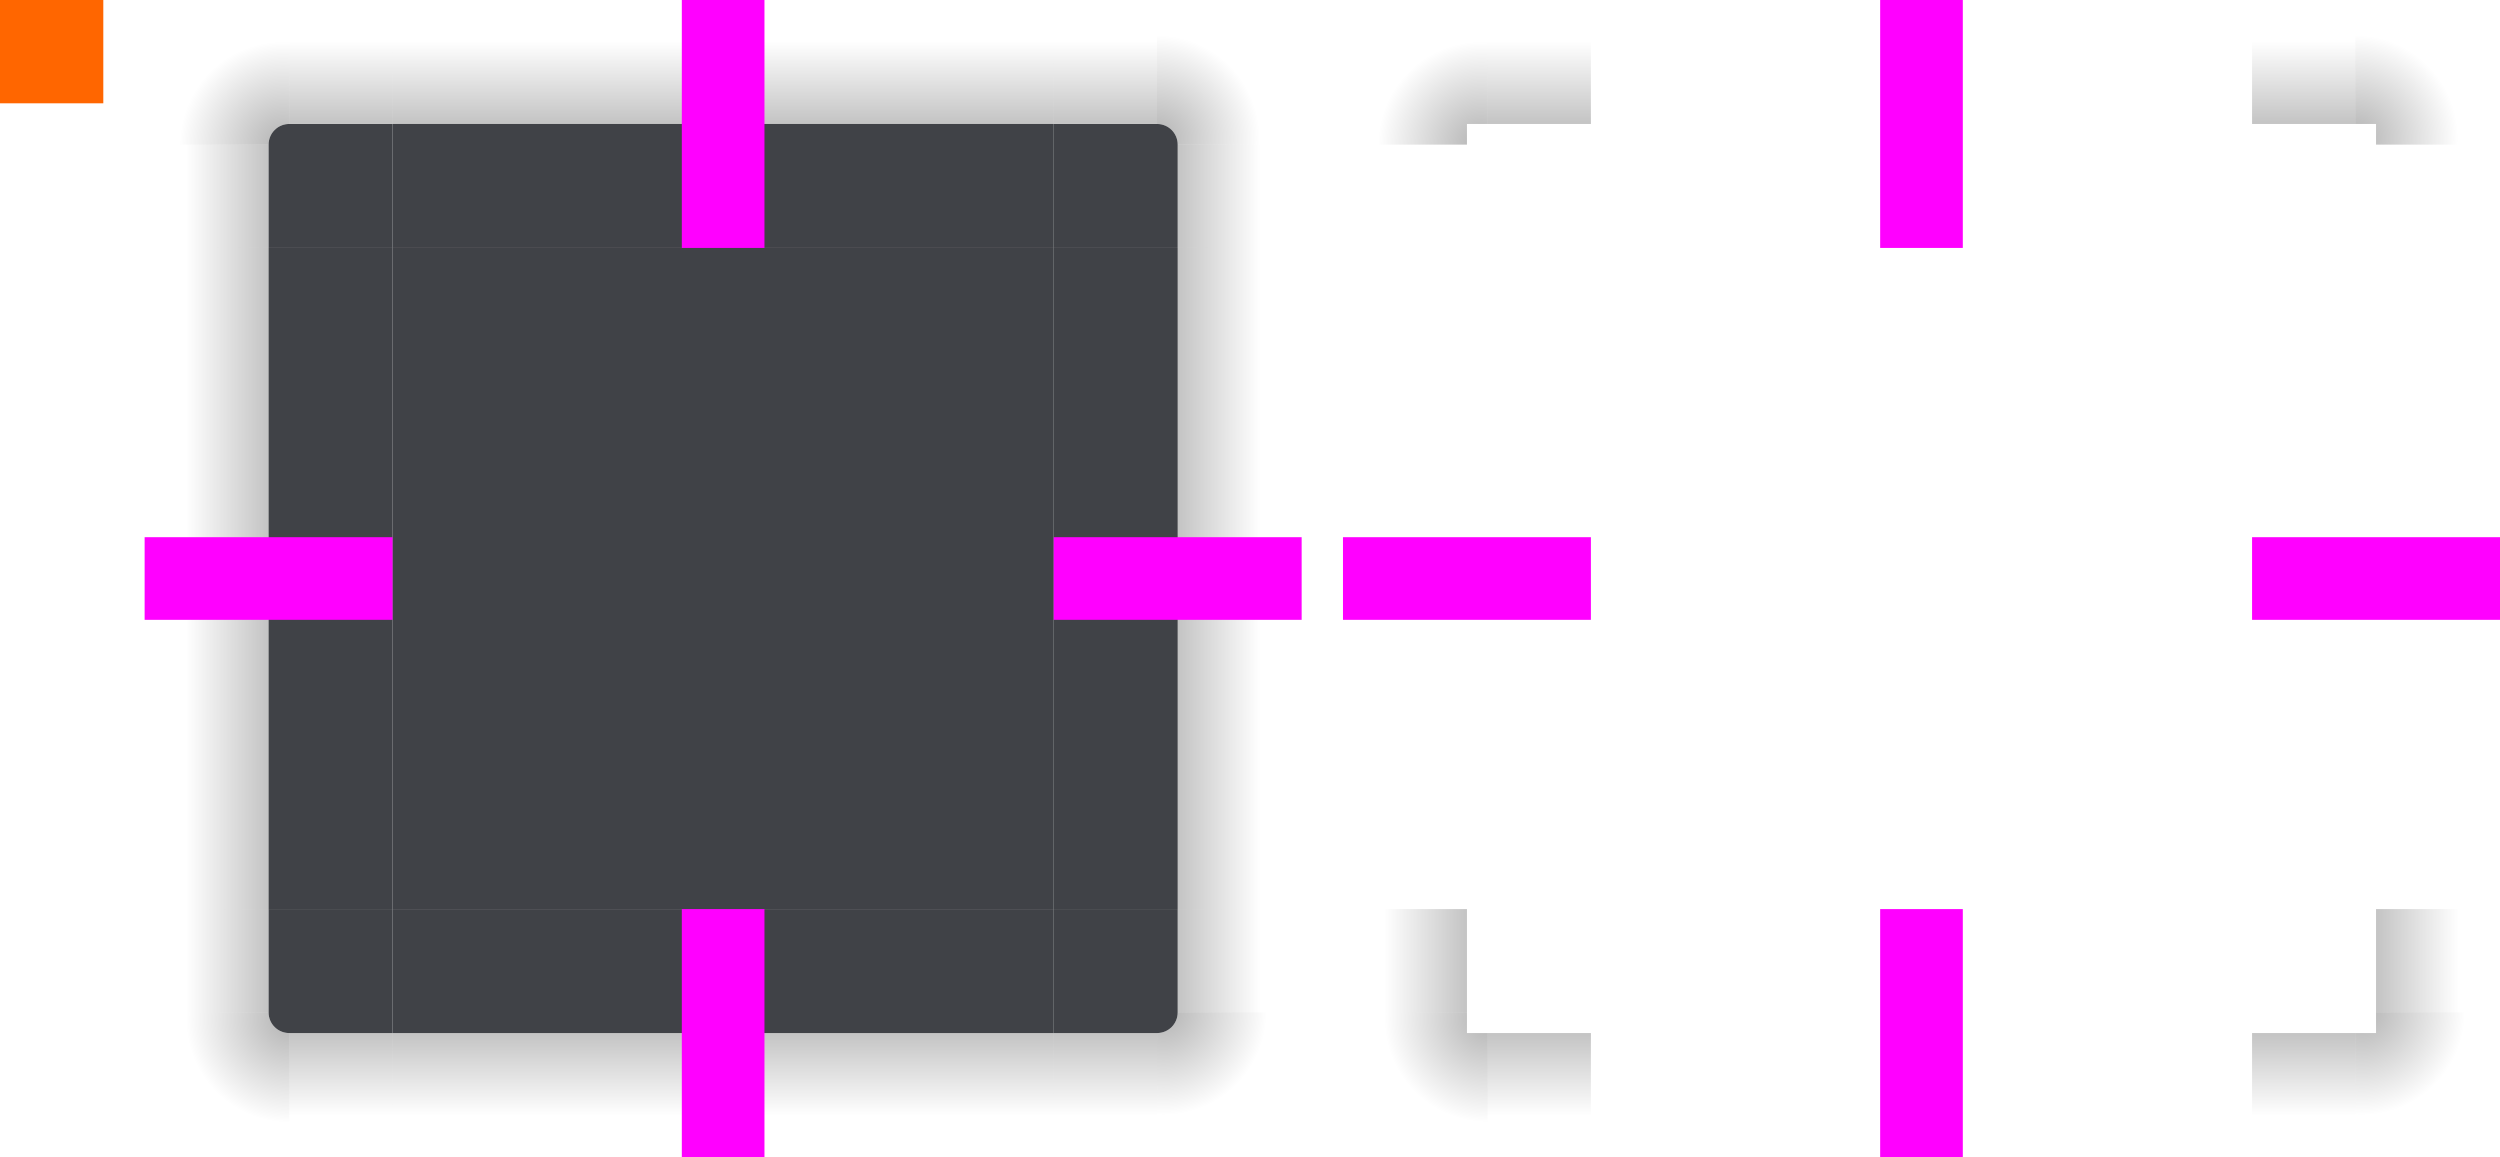 <?xml version="1.0" encoding="UTF-8" standalone="no"?>
<svg
   xmlns:dc="http://purl.org/dc/elements/1.1/"
   xmlns:cc="http://creativecommons.org/ns#"
   xmlns:rdf="http://www.w3.org/1999/02/22-rdf-syntax-ns#"
   xmlns:svg="http://www.w3.org/2000/svg"
   xmlns="http://www.w3.org/2000/svg"
   xmlns:xlink="http://www.w3.org/1999/xlink"
   xmlns:sodipodi="http://sodipodi.sourceforge.net/DTD/sodipodi-0.dtd"
   xmlns:inkscape="http://www.inkscape.org/namespaces/inkscape"
   width="121"
   height="56"
   version="1.1"
   viewBox="0 0 121 56"
   id="svg226"
   sodipodi:docname="background.svg"
   inkscape:version="0.92.4 (5da689c313, 2019-01-14)">
  <sodipodi:namedview
     pagecolor="#ffffff"
     bordercolor="#666666"
     borderopacity="1"
     objecttolerance="10"
     gridtolerance="10"
     guidetolerance="10"
     inkscape:pageopacity="0"
     inkscape:pageshadow="2"
     inkscape:window-width="1366"
     inkscape:window-height="706"
     id="namedview228"
     showgrid="false"
     inkscape:zoom="8.5457288"
     inkscape:cx="53.588825"
     inkscape:cy="28.329753"
     inkscape:window-x="0"
     inkscape:window-y="0"
     inkscape:window-maximized="1"
     inkscape:current-layer="svg226" />
  <defs
     id="defs39">
    <style
       id="current-color-scheme"
       type="text/css">.ColorScheme-Text {
        color:#31363b;
        stop-color:#31363b;
      }
      .ColorScheme-Background {
        color:#eff0f1;
        stop-color:#eff0f1;
      }
      .ColorScheme-Highlight {
        color:#3daee9;
        stop-color:#3daee9;
      }
      .ColorScheme-ViewText {
        color:#31363b;
        stop-color:#31363b;
      }
      .ColorScheme-ViewBackground {
        color:#fcfcfc;
        stop-color:#fcfcfc;
      }
      .ColorScheme-ViewHover {
        color:#93cee9;
        stop-color:#93cee9;
      }
      .ColorScheme-ViewFocus{
        color:#3daee9;
        stop-color:#3daee9;
      }
      .ColorScheme-ButtonText {
        color:#31363b;
        stop-color:#31363b;
      }
      .ColorScheme-ButtonBackground {
        color:#eff0f1;
        stop-color:#eff0f1;
      }
      .ColorScheme-ButtonHover {
        color:#93cee9;
        stop-color:#93cee9;
      }
      .ColorScheme-ButtonFocus{
        color:#3daee9;
        stop-color:#3daee9;
      }</style>
    <radialGradient
       id="p"
       cx="55.393"
       cy="910.26"
       r="6"
       gradientTransform="matrix(.833 4.1862e-6 -4.1862e-6 .833 9.843 -751.55)"
       gradientUnits="userSpaceOnUse"
       xlink:href="#b" />
    <radialGradient
       id="o"
       cx="55.75"
       cy="943.61"
       r="6"
       gradientTransform="matrix(-6.9016e-7 .833 -.833 -6.9016e-7 842.34 906.9)"
       gradientUnits="userSpaceOnUse"
       xlink:href="#a" />
    <radialGradient
       id="n"
       cx="9.143"
       cy="948.86"
       r="6"
       gradientTransform="matrix(-.833 8.1918e-6 -8.1916e-6 -.833 21.627 1744.1)"
       gradientUnits="userSpaceOnUse"
       xlink:href="#a" />
    <radialGradient
       id="m"
       cx="23.7"
       cy="912.47"
       r="6"
       gradientTransform="matrix(1.1295e-7 -.833 .833 1.1295e-7 -746.39 26.75)"
       gradientUnits="userSpaceOnUse"
       xlink:href="#a" />
    <radialGradient
       id="l"
       cx="23.7"
       cy="912.47"
       r="6"
       gradientTransform="matrix(1.1295e-7 -.833 .833 1.1295e-7 -688.39 26.75)"
       gradientUnits="userSpaceOnUse"
       xlink:href="#a" />
    <radialGradient
       id="k"
       cx="55.393"
       cy="910.26"
       r="6"
       gradientTransform="matrix(.833 -1.9977e-7 1.9977e-7 .833 67.839 -751.55)"
       gradientUnits="userSpaceOnUse"
       xlink:href="#b" />
    <radialGradient
       id="j"
       cx="9.143"
       cy="948.86"
       r="6"
       gradientTransform="matrix(-.833 1.7691e-7 -1.7691e-7 -.833 79.619 839.72)"
       gradientUnits="userSpaceOnUse"
       xlink:href="#a" />
    <radialGradient
       id="i"
       cx="55.75"
       cy="943.61"
       r="6"
       gradientTransform="matrix(-4.8123e-7 .833 -.833 -4.8123e-7 900.34 2.542)"
       gradientUnits="userSpaceOnUse"
       xlink:href="#a" />
    <linearGradient
       id="b">
      <stop
         stop-opacity=".6"
         offset="0"
         id="stop11" />
      <stop
         stop-opacity="0"
         offset="1"
         id="stop13" />
    </linearGradient>
    <linearGradient
       id="a">
      <stop
         offset="0"
         id="stop16" />
      <stop
         stop-opacity="0"
         offset="1"
         id="stop18" />
    </linearGradient>
    <linearGradient
       id="h"
       x1="-15"
       x2="-9"
       y1="932.36"
       y2="932.36"
       gradientUnits="userSpaceOnUse"
       xlink:href="#a" />
    <linearGradient
       id="g"
       x1="55"
       x2="61"
       y1="932.36"
       y2="932.36"
       gradientUnits="userSpaceOnUse"
       xlink:href="#a" />
    <linearGradient
       id="f"
       x1="952.36"
       x2="958.36"
       y1="-35"
       y2="-35"
       gradientUnits="userSpaceOnUse"
       xlink:href="#a" />
    <linearGradient
       id="e"
       x1="-912.36"
       x2="-906.36"
       y1="-35"
       y2="-35"
       gradientUnits="userSpaceOnUse"
       xlink:href="#a" />
    <linearGradient
       id="ab"
       x1="19"
       x2="19"
       y1="48"
       y2="54"
       gradientTransform="translate(0 904.36)"
       gradientUnits="userSpaceOnUse"
       xlink:href="#a" />
    <linearGradient
       id="aa"
       x1="15"
       x2="9"
       y1="46"
       y2="46"
       gradientTransform="translate(0 904.36)"
       gradientUnits="userSpaceOnUse"
       xlink:href="#a" />
    <linearGradient
       id="d"
       x1="15"
       x2="9"
       y1="10"
       y2="10"
       gradientUnits="userSpaceOnUse"
       xlink:href="#a" />
    <linearGradient
       id="z"
       x1="16"
       x2="16"
       y1="8"
       y2="2"
       gradientUnits="userSpaceOnUse"
       xlink:href="#a" />
    <linearGradient
       id="y"
       x1="55"
       x2="61"
       y1="46"
       y2="46"
       gradientTransform="translate(0 904.36)"
       gradientUnits="userSpaceOnUse"
       xlink:href="#a" />
    <linearGradient
       id="x"
       x1="53"
       x2="53"
       y1="48"
       y2="54"
       gradientTransform="translate(0 904.36)"
       gradientUnits="userSpaceOnUse"
       xlink:href="#a" />
    <linearGradient
       id="w"
       x1="53"
       x2="53"
       y1="8"
       y2="2"
       gradientUnits="userSpaceOnUse"
       xlink:href="#a" />
    <linearGradient
       id="c"
       x1="55"
       x2="61"
       y1="10"
       y2="10"
       gradientUnits="userSpaceOnUse"
       xlink:href="#a" />
    <linearGradient
       id="v"
       x1="16"
       x2="16"
       y1="8"
       y2="2"
       gradientTransform="translate(58)"
       gradientUnits="userSpaceOnUse"
       xlink:href="#a" />
    <linearGradient
       id="u"
       x1="53"
       x2="53"
       y1="8"
       y2="2"
       gradientTransform="translate(58)"
       gradientUnits="userSpaceOnUse"
       xlink:href="#a" />
    <linearGradient
       id="t"
       x1="19"
       x2="19"
       y1="48"
       y2="54"
       gradientTransform="translate(58)"
       gradientUnits="userSpaceOnUse"
       xlink:href="#a" />
    <linearGradient
       id="s"
       x1="15"
       x2="9"
       y1="46"
       y2="46"
       gradientUnits="userSpaceOnUse"
       xlink:href="#a" />
    <linearGradient
       id="r"
       x1="53"
       x2="53"
       y1="48"
       y2="54"
       gradientTransform="translate(58)"
       gradientUnits="userSpaceOnUse"
       xlink:href="#a" />
    <linearGradient
       id="q"
       x1="55"
       x2="61"
       y1="46"
       y2="46"
       gradientUnits="userSpaceOnUse"
       xlink:href="#a" />
  </defs>
  <g
     transform="translate(0 -904.36)"
     id="g224">
    <rect
       id="hint-tile-center"
       y="904.36"
       width="5"
       height="5"
       fill="#f60" />
    <g
       id="top">
      <rect
         class="ColorScheme-Background"
         transform="matrix(0,-1,-1,0,0,0)"
         x="-916.36"
         y="-51"
         width="6"
         height="32"
         fill="#2c2e33"
         id="rect42"
         style="opacity:0.9" />
      <rect
         transform="matrix(0,-1,-1,0,0,0)"
         x="-910.36"
         y="-51"
         width="6"
         height="32"
         fill="url(#e)"
         opacity=".35"
         id="rect44" />
    </g>
    <g
       id="topleft">
      <g
         fill-rule="evenodd"
         id="g53">
        <path
           transform="translate(0 904.36)"
           d="m7 7v1 4h6v-4-1h-6z"
           fill="url(#d)"
           opacity=".35"
           id="path47" />
        <path
           transform="translate(0 904.36)"
           d="m7 0v7h6c0-0.554 0.446-1 1-1v-6h-7z"
           fill="url(#m)"
           opacity=".3"
           id="path49" />
        <path
           transform="translate(0 904.36)"
           d="m14 0v6h1 2 1 1v-6h-4-1z"
           fill="url(#z)"
           opacity=".35"
           id="path51" />
      </g>
      <path
         class="ColorScheme-Background"
         transform="translate(0 904.36)"
         d="m14 6c-0.554 0-1 0.446-1 1v4 1h4 1 1v-1-4-1h-1-1-3z"
         fill="#2c2e33"
         id="path55"
         style="opacity:0.9" />
    </g>
    <g
       id="topright">
      <g
         fill-rule="evenodd"
         id="g64">
        <path
           transform="translate(0 904.36)"
           d="m57 7v1 4h6v-4-1h-6z"
           fill="url(#c)"
           opacity=".35"
           id="path58" />
        <path
           transform="translate(0 904.36)"
           d="m56 0v6c0.554 0 1 0.446 1 1h6v-7h-7z"
           fill="url(#p)"
           opacity=".5"
           id="path60" />
        <path
           transform="translate(0 904.36)"
           d="m51 0v6h1 1 2 1v-6h-1-4z"
           fill="url(#w)"
           opacity=".35"
           id="path62" />
      </g>
      <path
         class="ColorScheme-Background"
         transform="translate(0 904.36)"
         d="m51 6v1 4 1h1 1 3 1v-1-4c0-0.554-0.446-1-1-1h-3-1-1z"
         fill="#2c2e33"
         id="path66"
         style="opacity:0.9" />
    </g>
    <g
       id="bottom">
      <rect
         class="ColorScheme-Background"
         transform="rotate(90)"
         x="948.36"
         y="-51"
         width="6"
         height="32"
         fill="#2c2e33"
         id="rect69"
         style="opacity:0.9" />
      <rect
         transform="rotate(90)"
         x="954.36"
         y="-51"
         width="6"
         height="32"
         fill="url(#f)"
         opacity=".35"
         id="rect71" />
    </g>
    <g
       id="bottomleft">
      <g
         fill-rule="evenodd"
         id="g80">
        <path
           d="m14 954.36v6h1 4v-6h-2-2-1z"
           fill="url(#ab)"
           opacity=".35"
           id="path74" />
        <path
           d="m7 953.36v7h7v-6c-0.554 0-1-0.446-1-1h-6z"
           fill="url(#n)"
           opacity=".3"
           id="path76" />
        <path
           d="m7 948.36v4 1h6v-1-4h-6z"
           fill="url(#aa)"
           opacity=".35"
           id="path78" />
      </g>
      <path
         class="ColorScheme-Background"
         d="m19 954.36v-1-4-1h-1-1-3-1v1 4c0 0.554 0.446 1 1 1h3 1 1z"
         fill="#2c2e33"
         id="path82"
         style="opacity:0.9" />
    </g>
    <g
       id="bottomright">
      <g
         fill-rule="evenodd"
         id="g91">
        <path
           d="m51 954.36v6h4 1v-6h-1-2-2z"
           fill="url(#x)"
           opacity=".35"
           id="path85" />
        <path
           d="m57 953.36c0 0.554-0.446 1-1 1v6h7v-7h-6z"
           fill="url(#o)"
           opacity=".3"
           id="path87" />
        <path
           d="m57 948.36v4 1h6v-1-4h-6z"
           fill="url(#y)"
           opacity=".35"
           id="path89" />
      </g>
      <path
         class="ColorScheme-Background"
         d="m51 954.36v-1-4-1h1 1 3 1v1 4c0 0.554-0.446 1-1 1h-3-1-1z"
         fill="#2c2e33"
         id="path93"
         style="opacity:0.9" />
    </g>
    <g
       id="left">
      <rect
         class="ColorScheme-Background"
         transform="scale(-1,1)"
         x="-19"
         y="916.36"
         width="6"
         height="32"
         fill="#2c2e33"
         id="rect96"
         style="opacity:0.9" />
      <rect
         transform="scale(-1,1)"
         x="-13"
         y="916.36"
         width="6"
         height="32"
         fill="url(#h)"
         opacity=".35"
         id="rect98" />
    </g>
    <g
       id="right">
      <rect
         class="ColorScheme-Background"
         x="51"
         y="916.36"
         width="6"
         height="32"
         fill="#2c2e33"
         id="rect101"
         style="opacity:0.9" />
      <rect
         x="57"
         y="916.36"
         width="6"
         height="32"
         fill="url(#g)"
         opacity=".35"
         id="rect103" />
    </g>
    <g
       id="center">
      <rect
         x="19"
         y="916.36"
         width="32"
         height="32"
         fill="none"
         id="rect106" />
      <rect
         class="ColorScheme-Background"
         x="19"
         y="916.36"
         width="32"
         height="32"
         fill="#2c2e33"
         id="rect108"
         style="opacity:0.9" />
    </g>
    <g
       fill="#f0f"
       id="g115">
      <rect
         id="hint-top-margin"
         x="33"
         y="904.36"
         width="4"
         height="12" />
      <rect
         id="hint-bottom-margin"
         x="33"
         y="948.36"
         width="4"
         height="12" />
      <rect
         id="hint-right-margin"
         transform="rotate(90)"
         x="930.36"
         y="-63"
         width="4"
         height="12" />
      <rect
         id="hint-left-margin"
         transform="rotate(90)"
         x="930.36"
         y="-19"
         width="4"
         height="12" />
    </g>
    <g
       id="shadow-top"
       transform="translate(58)">
      <rect
         transform="matrix(0,-1,-1,0,0,0)"
         x="-916.36"
         y="-51"
         width="6"
         height="32"
         fill="none"
         id="rect117" />
      <rect
         transform="matrix(0,-1,-1,0,0,0)"
         x="-910.36"
         y="-51"
         width="6"
         height="32"
         fill="url(#e)"
         opacity=".35"
         id="rect119" />
      <rect
         transform="matrix(0,-1,-1,0,0,0)"
         x="-911.36"
         y="-51"
         width="1"
         height="32"
         fill="none"
         id="rect121" />
    </g>
    <g
       id="shadow-topleft"
       transform="translate(58)">
      <g
         fill-rule="evenodd"
         id="g130">
        <path
           transform="translate(0 904.36)"
           d="m7 7v1 4h6v-4-1h-6z"
           fill="url(#d)"
           opacity=".35"
           id="path124" />
        <path
           transform="translate(-58 904.36)"
           d="m65 0v7h6v-1h1v-6h-7z"
           fill="url(#l)"
           opacity=".3"
           id="path126" />
        <path
           transform="translate(-58 904.36)"
           d="m72 0v6h1 4v-6h-4-1z"
           fill="url(#v)"
           opacity=".35"
           id="path128" />
      </g>
      <g
         fill="none"
         id="g138">
        <rect
           transform="scale(-1,1)"
           x="-19"
           y="910.36"
           width="6"
           height="6"
           ry="1"
           id="rect132" />
        <rect
           transform="scale(-1,1)"
           x="-19"
           y="910.36"
           width="2"
           height="6"
           ry="0"
           id="rect134" />
        <rect
           transform="scale(-1,1)"
           x="-18"
           y="914.36"
           width="5"
           height="2"
           id="rect136" />
      </g>
    </g>
    <g
       id="shadow-topright"
       transform="translate(58)">
      <g
         fill-rule="evenodd"
         id="g147">
        <path
           transform="translate(0 904.36)"
           d="m57 7v1 4h6v-4-1h-6z"
           fill="url(#c)"
           opacity=".35"
           id="path141" />
        <path
           transform="translate(-58 904.36)"
           d="m114 0v6h1v1h6v-7h-7z"
           fill="url(#k)"
           opacity=".5"
           id="path143" />
        <path
           transform="translate(-58 904.36)"
           d="m109 0v6h4 1v-6h-1-4z"
           fill="url(#u)"
           opacity=".35"
           id="path145" />
      </g>
      <g
         fill="none"
         id="g155">
        <rect
           x="51"
           y="910.36"
           width="6"
           height="6"
           ry="1"
           id="rect149" />
        <rect
           x="51"
           y="910.36"
           width="2"
           height="6"
           ry="0"
           id="rect151" />
        <rect
           x="52"
           y="914.36"
           width="5"
           height="2"
           id="rect153" />
      </g>
    </g>
    <g
       id="shadow-bottom"
       transform="translate(58)">
      <rect
         transform="rotate(90)"
         x="948.36"
         y="-51"
         width="6"
         height="32"
         fill="none"
         id="rect158" />
      <rect
         transform="rotate(90)"
         x="954.36"
         y="-51"
         width="6"
         height="32"
         fill="url(#f)"
         opacity=".35"
         id="rect160" />
      <rect
         transform="rotate(90)"
         x="953.36"
         y="-51"
         width="1"
         height="32"
         fill="none"
         id="rect162" />
    </g>
    <g
       id="shadow-bottomleft"
       transform="translate(58)">
      <g
         fill-rule="evenodd"
         id="g171">
        <path
           transform="translate(-58 904.36)"
           d="m72 50v6h1 4v-6h-4-1z"
           fill="url(#t)"
           opacity=".35"
           id="path165" />
        <path
           transform="translate(-58 904.36)"
           d="m65 49v7h7v-6h-1v-1h-6z"
           fill="url(#j)"
           opacity=".3"
           id="path167" />
        <path
           transform="translate(0 904.36)"
           d="m7 44v4 1h6v-1-4h-6z"
           fill="url(#s)"
           opacity=".35"
           id="path169" />
      </g>
      <g
         fill="none"
         id="g179">
        <rect
           transform="scale(-1)"
           x="-19"
           y="-954.36"
           width="6"
           height="6"
           ry="1"
           id="rect173" />
        <rect
           transform="scale(-1)"
           x="-19"
           y="-954.36"
           width="2"
           height="6"
           ry="0"
           id="rect175" />
        <rect
           transform="scale(-1)"
           x="-18"
           y="-950.36"
           width="5"
           height="2"
           id="rect177" />
      </g>
    </g>
    <g
       id="shadow-bottomright"
       transform="translate(58)">
      <g
         fill-rule="evenodd"
         id="g188">
        <path
           transform="translate(-58 904.36)"
           d="m109 50v6h4 1v-6h-1-4z"
           fill="url(#r)"
           opacity=".35"
           id="path182" />
        <path
           transform="translate(-58 904.36)"
           d="m115 49v1h-1v6h7v-7h-6z"
           fill="url(#i)"
           opacity=".3"
           id="path184" />
        <path
           transform="translate(0 904.36)"
           d="m57 44v4 1h6v-1-4h-6z"
           fill="url(#q)"
           opacity=".35"
           id="path186" />
      </g>
      <g
         fill="none"
         id="g196">
        <rect
           transform="scale(1,-1)"
           x="51"
           y="-954.36"
           width="6"
           height="6"
           ry="1"
           id="rect190" />
        <rect
           transform="scale(1,-1)"
           x="51"
           y="-954.36"
           width="2"
           height="6"
           ry="0"
           id="rect192" />
        <rect
           transform="scale(1,-1)"
           x="52"
           y="-950.36"
           width="5"
           height="2"
           id="rect194" />
      </g>
    </g>
    <g
       id="shadow-left"
       transform="translate(58)">
      <rect
         transform="scale(-1,1)"
         x="-19"
         y="916.36"
         width="6"
         height="32"
         fill="none"
         id="rect199" />
      <rect
         transform="scale(-1,1)"
         x="-13"
         y="916.36"
         width="6"
         height="32"
         fill="url(#h)"
         opacity=".35"
         id="rect201" />
      <rect
         transform="scale(-1,1)"
         x="-14"
         y="916.36"
         width="1"
         height="32"
         fill="none"
         id="rect203" />
    </g>
    <g
       id="shadow-right"
       transform="translate(58)">
      <rect
         x="51"
         y="916.36"
         width="6"
         height="32"
         fill="none"
         id="rect206" />
      <rect
         x="57"
         y="916.36"
         width="6"
         height="32"
         fill="url(#g)"
         opacity=".35"
         id="rect208" />
      <rect
         x="56"
         y="916.36"
         width="1"
         height="32"
         fill="none"
         id="rect210" />
    </g>
    <g
       id="shadow-center"
       transform="translate(58)"
       fill="none">
      <rect
         x="19"
         y="916.36"
         width="32"
         height="32"
         id="rect213" />
      <rect
         x="19"
         y="916.36"
         width="32"
         height="32"
         id="rect215" />
    </g>
    <g
       fill="#f0f"
       id="g222">
      <rect
         id="shadow-hint-top-margin"
         x="91"
         y="904.36"
         width="4"
         height="12" />
      <rect
         id="shadow-hint-bottom-margin"
         x="91"
         y="948.36"
         width="4"
         height="12" />
      <rect
         id="shadow-hint-right-margin"
         transform="rotate(90)"
         x="930.36"
         y="-121"
         width="4"
         height="12" />
      <rect
         id="shadow-hint-left-margin"
         transform="rotate(90)"
         x="930.36"
         y="-77"
         width="4"
         height="12" />
    </g>
  </g>
</svg>
